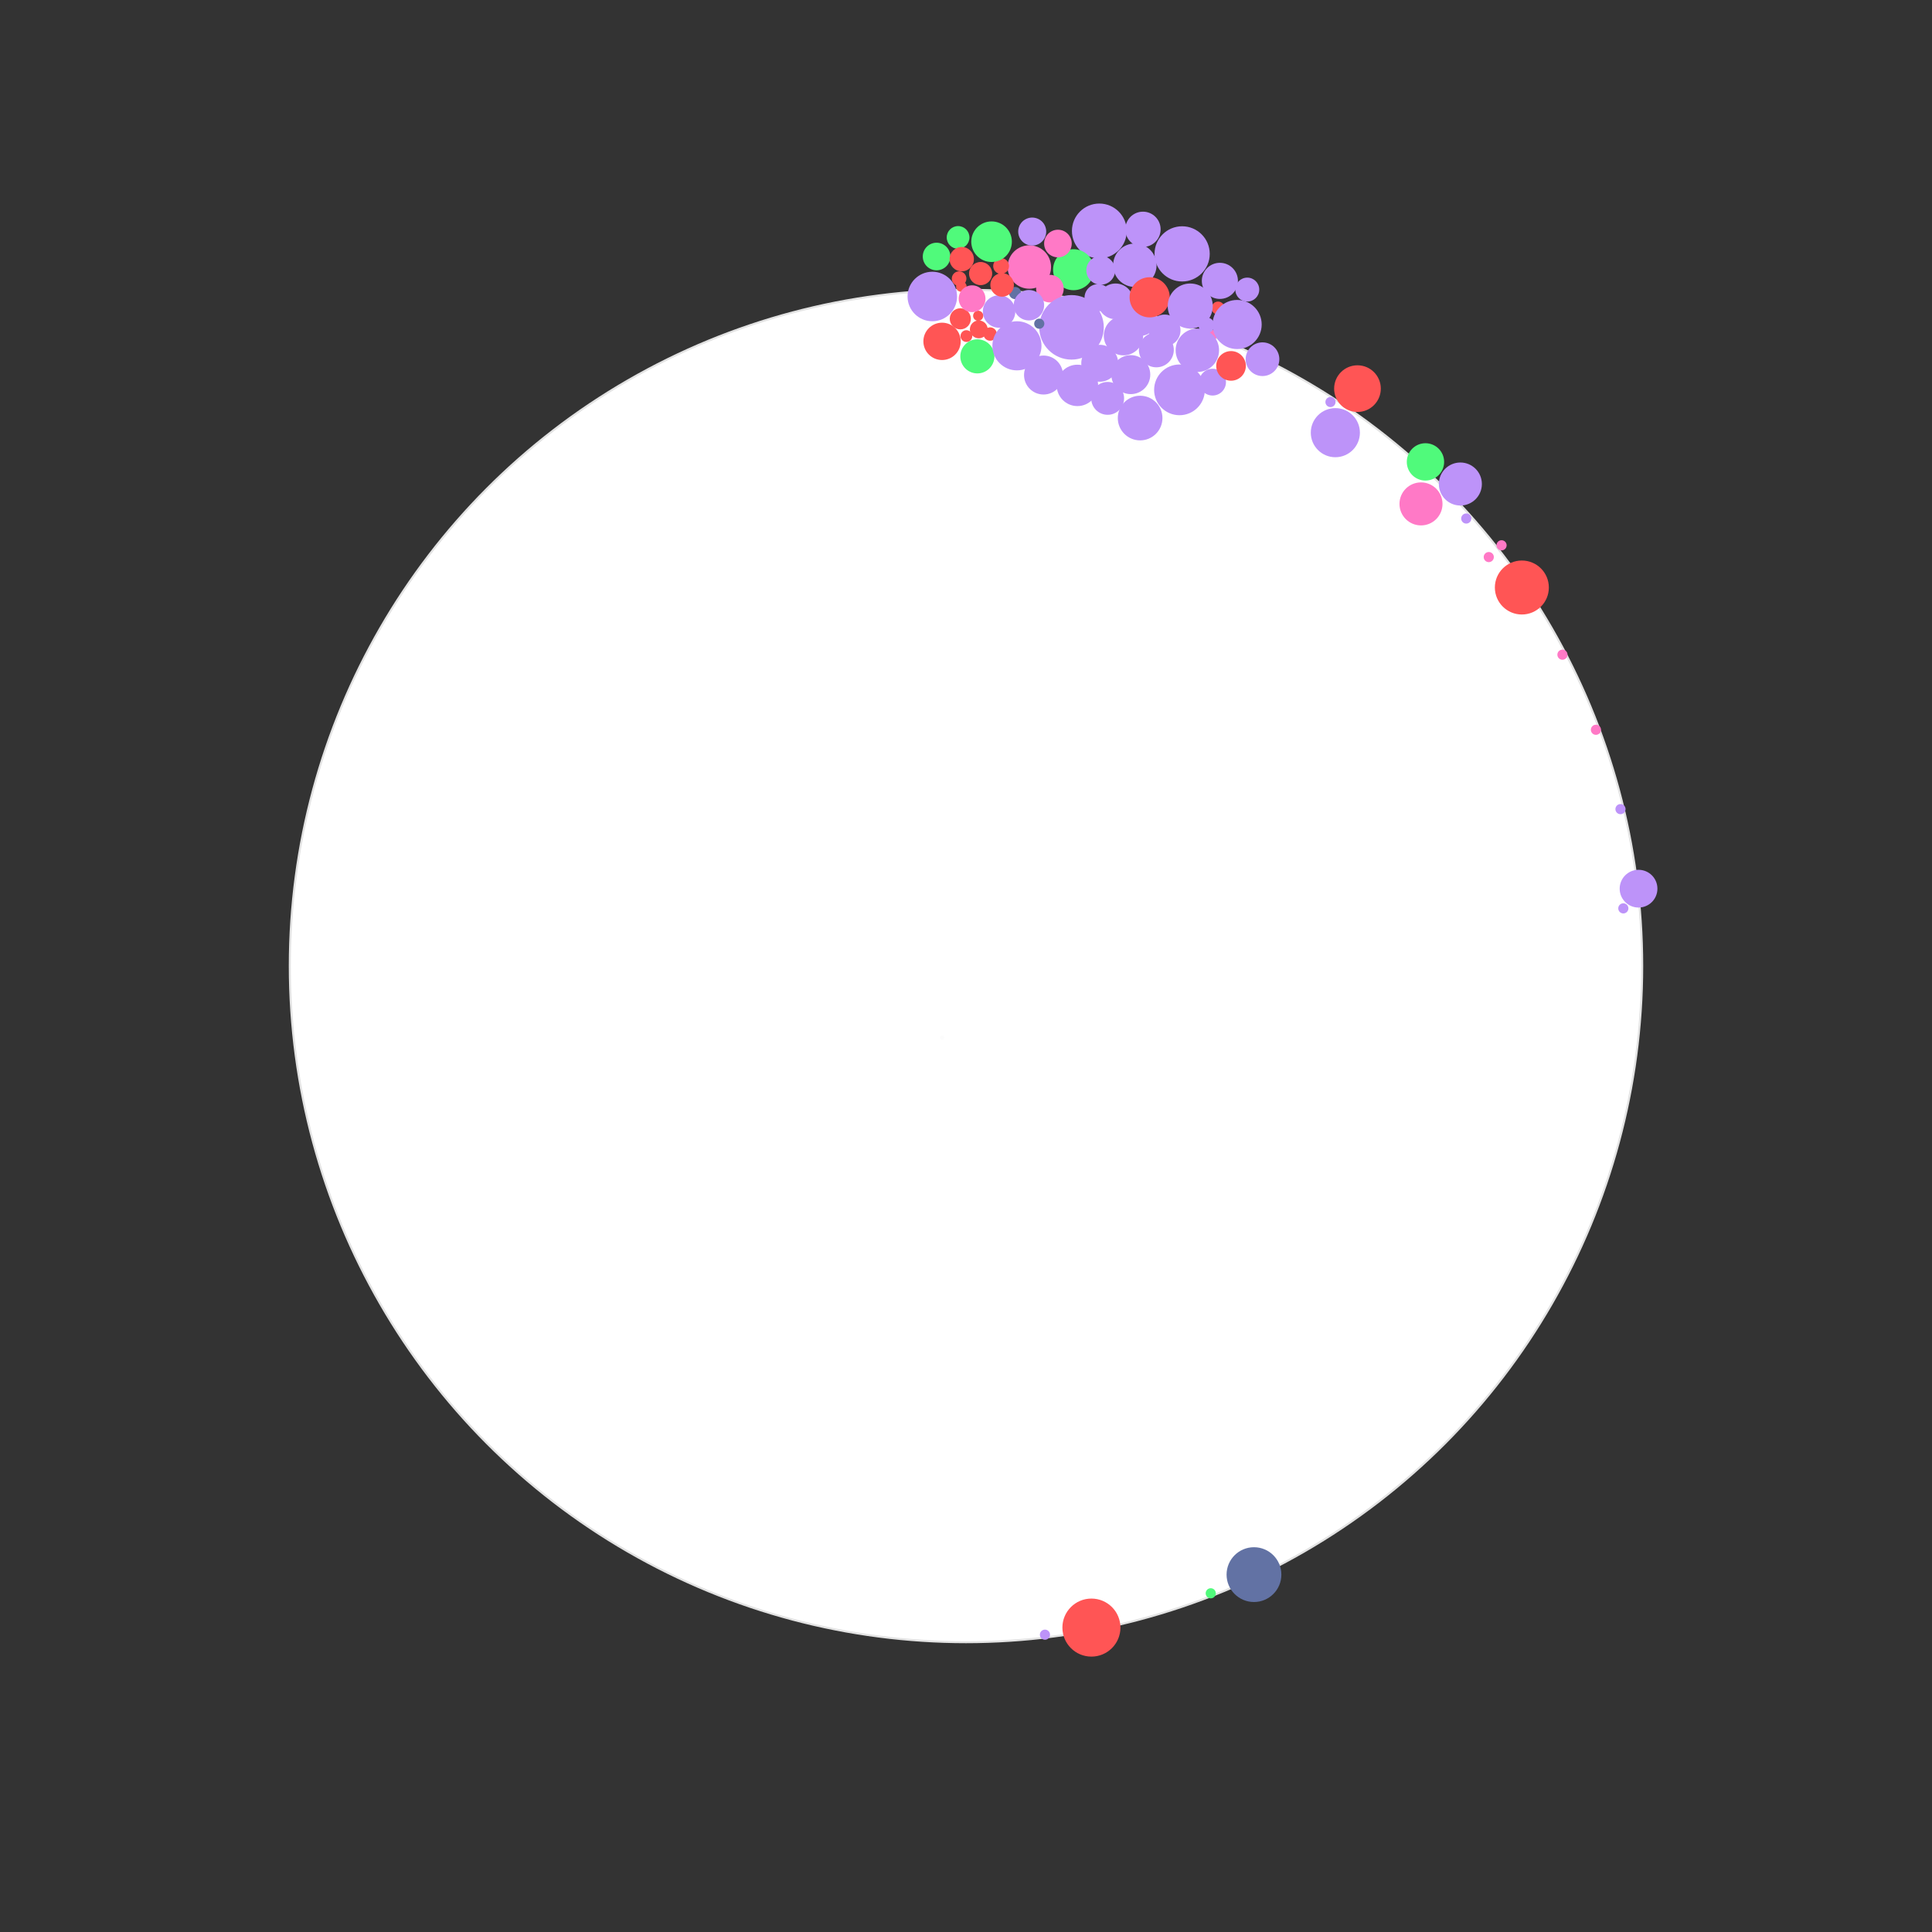 <?xml version="1.0" encoding="utf-8"?>
<!-- Generator: Adobe Illustrator 25.1.0, SVG Export Plug-In . SVG Version: 6.00 Build 0)  -->
<svg version="1.1" id="viz" xmlns="http://www.w3.org/2000/svg" xmlns:xlink="http://www.w3.org/1999/xlink" x="0px" y="0px"
	 viewBox="0 0 952 952" style="enable-background:new 0 0 952 952;" xml:space="preserve">
<rect x="0" y="0" width="952" height="952" fill="#333333" stroke="none"/>
<style type="text/css">
	.st0{fill:#FFFFFF;stroke:#E3E3E3;}
	.st1{fill:#FF5555;}
	.st2{fill:#BD93F9;}
	.st3{fill:#6272A4;}
	.st4{fill:#FF79C6;}
	.st5{fill:#50FA7B;}
	.st6{fill:#FFB86C;}
	.st7{fill:#E3E3E3;fill-opacity:0.1;}
</style>
<g>
	<circle class="st0" cx="476" cy="476" r="333.2"/>
	<rect x="479.5" y="478.3" class="st1" width="0" height="0"/>
	<circle class="st2" cx="459.4" cy="146.1" r="12.2"/>
	<rect x="474.4" y="463.5" class="st3" width="0" height="0"/>
	<circle class="st2" cx="541.7" cy="113.8" r="13.5"/>
	<rect x="471.9" y="473.2" class="st3" width="0" height="0"/>
	<circle class="st4" cx="786.4" cy="359.6" r="2.5"/>
	<rect x="475.3" y="486.9" class="st4" width="0" height="0"/>
	<circle class="st5" cx="481.6" cy="175.6" r="8.4"/>
	<rect x="488.4" y="481.1" class="st1" width="0" height="0"/>
	<rect x="466.5" y="483" class="st6" width="0" height="0"/>
	<circle class="st2" cx="563.2" cy="113" r="8.7"/>
	<circle class="st1" cx="482.3" cy="162.3" r="4.4"/>
	<rect x="458.8" y="478.2" class="st4" width="0" height="0"/>
	<circle class="st1" cx="749.9" cy="289.5" r="13.3"/>
	<circle class="st1" cx="487.9" cy="164.6" r="3.3"/>
	
		<ellipse transform="matrix(0.383 -0.924 0.924 0.383 191.391 549.728)" class="st4" cx="507.1" cy="131.6" rx="10.7" ry="10.7"/>
	<rect x="484.2" y="490.8" class="st2" width="0" height="0"/>
	<circle class="st2" cx="549.7" cy="148.5" r="8.8"/>
	<rect x="482.8" y="468.2" class="st4" width="0" height="0"/>
	<rect x="478.6" y="498.7" class="st3" width="0" height="0"/>
	<circle class="st4" cx="733.6" cy="274.5" r="2.5"/>
	<rect x="498.3" y="480.7" class="st1" width="0" height="0"/>
	<rect x="455.4" y="488.1" class="st5" width="0" height="0"/>
	<rect x="484.9" y="458.2" class="st2" width="0" height="0"/>
	<rect x="474.5" y="508.8" class="st3" width="0" height="0"/>
	<circle class="st5" cx="529" cy="132.9" r="10.1"/>
	<rect x="491.8" y="471.9" class="st1" width="0" height="0"/>
	<circle class="st2" cx="492.3" cy="153.5" r="8"/>
	<rect x="463.4" y="469.6" class="st3" width="0" height="0"/>
	<rect x="494.3" y="490.8" class="st3" width="0" height="0"/>
	<circle class="st1" cx="473.7" cy="141.2" r="2.6"/>
	<rect x="492.5" y="450.6" class="st3" width="0" height="0"/>
	
		<ellipse transform="matrix(0.16 -0.987 0.987 0.16 294.199 630.252)" class="st4" cx="517.5" cy="142.2" rx="6.8" ry="6.8"/>
	<rect x="451.2" y="472.8" class="st3" width="0" height="0"/>
	<circle class="st4" cx="739.9" cy="268.7" r="2.5"/>
	<rect x="460" y="495.2" class="st3" width="0" height="0"/>
	<rect x="476.8" y="452.2" class="st3" width="0" height="0"/>
	<circle class="st5" cx="702.4" cy="227.6" r="9.2"/>
	<rect x="448" y="484.4" class="st1" width="0" height="0"/>
	<rect x="493.7" y="461.7" class="st5" width="0" height="0"/>
	<rect x="470" y="494.6" class="st3" width="0" height="0"/>
	<rect x="467.9" y="457.2" class="st3" width="0" height="0"/>
	<circle class="st4" cx="521.3" cy="120" r="6.8"/>
	<rect x="447.3" y="497" class="st3" width="0" height="0"/>
	<ellipse transform="matrix(0.23 -0.973 0.973 0.23 280.75 582.654)" class="st2" cx="508.5" cy="114" rx="6.9" ry="6.9"/>
	<rect x="485.4" y="503.9" class="st4" width="0" height="0"/>
	<circle class="st2" cx="561.9" cy="157.4" r="8.1"/>
	<circle class="st2" cx="528" cy="161.3" r="15.9"/>
	<rect x="466.1" y="502.8" class="st3" width="0" height="0"/>
	<circle class="st2" cx="597.5" cy="188.3" r="6.6"/>
	<rect x="495.9" y="509.1" class="st3" width="0" height="0"/>
	<rect x="440" y="489.8" class="st4" width="0" height="0"/>
	<rect x="501.5" y="454.6" class="st4" width="0" height="0"/>
	<circle class="st5" cx="461.5" cy="126.4" r="6.8"/>
	<rect x="458.9" y="462" class="st3" width="0" height="0"/>
	<rect x="504.4" y="488.2" class="st4" width="0" height="0"/>
	<rect x="454.3" y="503.6" class="st3" width="0" height="0"/>
	<rect x="483.2" y="445.7" class="st3" width="0" height="0"/>
	<circle class="st2" cx="582.5" cy="125.1" r="13.6"/>
	<rect x="442.5" y="478" class="st3" width="0" height="0"/>
	<rect x="501.2" y="468" class="st3" width="0" height="0"/>
	<circle class="st2" cx="655.6" cy="198.1" r="2.5"/>
	<circle class="st5" cx="596.6" cy="785.1" r="2.5"/>
	<rect x="513" y="489.7" class="st6" width="0" height="0"/>
	<circle class="st2" cx="541.1" cy="146.7" r="6.7"/>
	<circle class="st2" cx="559.2" cy="130.7" r="10.7"/>
	<rect x="479.7" y="517.1" class="st3" width="0" height="0"/>
	<rect x="448.7" y="464.3" class="st3" width="0" height="0"/>
	<rect x="506.3" y="475.6" class="st1" width="0" height="0"/>
	<circle class="st2" cx="542.4" cy="133.2" r="7.1"/>
	<rect x="472.2" y="441.9" class="st3" width="0" height="0"/>
	<circle class="st2" cx="514.9" cy="805.5" r="2.5"/>
	<circle class="st2" cx="573.9" cy="162.8" r="7.8"/>
	<circle class="st4" cx="597.4" cy="165.1" r="2.5"/>
	<rect x="471" y="520.4" class="st4" width="0" height="0"/>
	<rect x="456.9" y="452" class="st4" width="0" height="0"/>
	<circle class="st2" cx="798.5" cy="398.7" r="2.5"/>
	<rect x="444.3" y="508.4" class="st3" width="0" height="0"/>
	<rect x="493.8" y="440.7" class="st3" width="0" height="0"/>
	<circle class="st5" cx="472.1" cy="117" r="5.6"/>
	<rect x="438.6" y="470.5" class="st4" width="0" height="0"/>
	<rect x="514.5" y="468.5" class="st4" width="0" height="0"/>
	<path class="st7" d="M464.2,510.3c0.6,0,1,0.4,1,1s-0.4,1-1,1s-1-0.4-1-1S463.6,510.3,464.2,510.3z"/>
	<circle class="st2" cx="601.1" cy="138.4" r="8.9"/>
	<circle class="st2" cx="594.5" cy="160.3" r="3.9"/>
	<circle class="st1" cx="493.3" cy="131.1" r="3.9"/>
	<circle class="st1" cx="473.2" cy="157.1" r="5.2"/>
	<rect x="495.1" y="522.4" class="st1" width="0" height="0"/>
	<rect x="447.9" y="455.3" class="st1" width="0" height="0"/>
	<circle class="st2" cx="541.9" cy="179" r="9.1"/>
	<circle class="st2" cx="722.5" cy="255.5" r="2.5"/>
	<circle class="st1" cx="537.8" cy="802" r="14.3"/>
	<circle class="st2" cx="514.2" cy="184.8" r="9.6"/>
	<rect x="433.1" y="479.8" class="st4" width="0" height="0"/>
	<rect x="508.1" y="461.5" class="st1" width="0" height="0"/>
	<circle class="st2" cx="799.9" cy="447.6" r="2.5"/>
	<circle class="st1" cx="464.2" cy="168.2" r="9.2"/>
	<circle class="st1" cx="473.9" cy="127.7" r="6"/>
	<rect x="438" y="501" class="st3" width="0" height="0"/>
	<rect x="485" y="436.5" class="st2" width="0" height="0"/>
	<circle class="st1" cx="566.5" cy="146.5" r="9.9"/>
	<rect x="437.8" y="462.3" class="st1" width="0" height="0"/>
	<rect x="514.3" y="480" class="st1" width="0" height="0"/>
	<circle class="st2" cx="501.1" cy="170.4" r="12.1"/>
	<rect x="465.2" y="447.9" class="st1" width="0" height="0"/>
	<rect x="494.5" y="499.4" class="st3" width="0" height="0"/>
	<rect x="431.3" y="491.7" class="st3" width="0" height="0"/>
	<rect x="502.9" y="443.9" class="st3" width="0" height="0"/>
	<rect x="476.9" y="528.5" class="st2" width="0" height="0"/>
	<circle class="st2" cx="553.6" cy="165.4" r="9.7"/>
	<circle class="st2" cx="530.9" cy="189.9" r="10.2"/>
	<circle class="st1" cx="482" cy="155.6" r="2.5"/>
	<rect x="488.7" y="427.2" class="st3" width="0" height="0"/>
	<rect x="503" y="517.8" class="st3" width="0" height="0"/>
	<rect x="427.8" y="467.8" class="st1" width="0" height="0"/>
	<rect x="518.3" y="458.7" class="st1" width="0" height="0"/>
	<rect x="460.9" y="520.1" class="st3" width="0" height="0"/>
	<circle class="st2" cx="658" cy="213.2" r="12.1"/>
	<rect x="505.2" y="497.6" class="st6" width="0" height="0"/>
	<rect x="428" y="500.8" class="st3" width="0" height="0"/>
	<circle class="st3" cx="500.2" cy="144.4" r="3"/>
	<circle class="st4" cx="479" cy="147.2" r="6.6"/>
	<rect x="438.5" y="452.8" class="st6" width="0" height="0"/>
	<rect x="523.4" y="482.7" class="st2" width="0" height="0"/>
	<rect x="454" y="513.1" class="st2" width="0" height="0"/>
	<rect x="475.6" y="433.5" class="st1" width="0" height="0"/>
	<rect x="504.9" y="506.7" class="st2" width="0" height="0"/>
	<rect x="424.1" y="487.6" class="st4" width="0" height="0"/>
	<rect x="510.9" y="450.9" class="st3" width="0" height="0"/>
	<rect x="464.8" y="529.2" class="st3" width="0" height="0"/>
	<circle class="st1" cx="476.2" cy="165.6" r="2.9"/>
	<rect x="516.3" y="498.9" class="st3" width="0" height="0"/>
	<rect x="433.8" y="510.4" class="st1" width="0" height="0"/>
	<circle class="st2" cx="557.2" cy="184.6" r="9.6"/>
	<rect x="496" y="533.6" class="st6" width="0" height="0"/>
	<rect x="429.3" y="457.2" class="st4" width="0" height="0"/>
	<rect x="522.8" y="472.1" class="st3" width="0" height="0"/>
	<rect x="452.1" y="522.8" class="st3" width="0" height="0"/>
	<rect x="458.6" y="426.7" class="st2" width="0" height="0"/>
	<rect x="515.5" y="507.5" class="st1" width="0" height="0"/>
	<circle class="st2" cx="614.6" cy="142.7" r="5.9"/>
	<circle class="st1" cx="493.8" cy="140.4" r="5.8"/>
	<circle class="st1" cx="472.6" cy="137.3" r="3.6"/>
	<rect x="440.6" y="444.1" class="st1" width="0" height="0"/>
	<rect x="523.1" y="492.7" class="st4" width="0" height="0"/>
	<rect x="443.2" y="517.6" class="st6" width="0" height="0"/>
	<rect x="457.1" y="439.3" class="st5" width="0" height="0"/>
	<circle class="st5" cx="488.6" cy="119.1" r="10"/>
	<rect x="424.5" y="477.2" class="st1" width="0" height="0"/>
	<circle class="st2" cx="569.8" cy="172.4" r="8.6"/>
	<circle class="st2" cx="590" cy="172.6" r="10.7"/>
	<rect x="449.8" y="444.3" class="st1" width="0" height="0"/>
	<circle class="st2" cx="545.8" cy="196.3" r="8.1"/>
	<circle class="st2" cx="507" cy="150.4" r="7.5"/>
	<rect x="513.7" y="441.1" class="st3" width="0" height="0"/>
	<circle class="st3" cx="512.1" cy="159.5" r="2.5"/>
	<rect x="420.6" y="456" class="st4" width="0" height="0"/>
	<rect x="532" y="476.8" class="st4" width="0" height="0"/>
	<rect x="443.8" y="529.5" class="st4" width="0" height="0"/>
	<rect x="468.6" y="425.5" class="st6" width="0" height="0"/>
	<rect x="511.9" y="516.2" class="st2" width="0" height="0"/>
	<rect x="415.5" y="486.2" class="st3" width="0" height="0"/>
	<rect x="497.1" y="431.1" class="st1" width="0" height="0"/>
	<rect x="488.1" y="535.7" class="st3" width="0" height="0"/>
	<circle class="st2" cx="719.6" cy="238.5" r="10.6"/>
	<circle class="st3" cx="617.9" cy="775.9" r="13.5"/>
	<rect x="428.4" y="517.3" class="st3" width="0" height="0"/>
	<circle class="st1" cx="600.2" cy="151.8" r="3.2"/>
	<circle class="st2" cx="609.6" cy="159.9" r="12.1"/>
	<circle class="st2" cx="581.2" cy="192.1" r="12.5"/>
	<rect x="529.9" y="466.6" class="st6" width="0" height="0"/>
	<rect x="460.3" y="537.4" class="st3" width="0" height="0"/>
	<rect x="450.3" y="430.6" class="st3" width="0" height="0"/>
	<rect x="521.6" y="516" class="st1" width="0" height="0"/>
	<rect x="418.4" y="497" class="st3" width="0" height="0"/>
	<circle class="st2" cx="586.5" cy="150.8" r="11.1"/>
	<circle class="st1" cx="483.2" cy="134.8" r="5.7"/>
	<rect x="427.3" y="447.1" class="st3" width="0" height="0"/>
	<rect x="532.6" y="487.2" class="st5" width="0" height="0"/>
	<circle class="st2" cx="561.8" cy="206" r="11"/>
	<circle class="st2" cx="622.1" cy="177" r="8.3"/>
	<rect x="512.6" y="525.4" class="st1" width="0" height="0"/>
	<rect x="415.3" y="475.8" class="st1" width="0" height="0"/>
	<rect x="520.8" y="448.4" class="st1" width="0" height="0"/>
	<rect x="480" y="537.9" class="st3" width="0" height="0"/>
	<rect x="442.3" y="434.1" class="st1" width="0" height="0"/>
	<rect x="525.9" y="506.7" class="st1" width="0" height="0"/>
	<rect x="422.2" y="507.7" class="st3" width="0" height="0"/>
	<rect x="479.1" y="425" class="st4" width="0" height="0"/>
	<rect x="488.2" y="513.4" class="st3" width="0" height="0"/>
	<circle class="st1" cx="606.6" cy="180.3" r="7.3"/>
	<circle class="st4" cx="769.9" cy="322.6" r="2.5"/>
	<rect x="452.7" y="532.4" class="st3" width="0" height="0"/>
	<rect x="464.6" y="434.9" class="st2" width="0" height="0"/>
	<circle class="st1" cx="668.9" cy="191.5" r="11.5"/>
	<circle class="st2" cx="807.4" cy="437.9" r="9.3"/>
	<circle class="st4" cx="700.2" cy="248.3" r="10.6"/>
	<rect x="486.6" y="525.3" class="st5" width="0" height="0"/>
	<rect x="433.3" y="439.1" class="st1" width="0" height="0"/>
	<rect x="530.2" y="498.1" class="st6" width="0" height="0"/>
	<rect x="436.2" y="523.7" class="st2" width="0" height="0"/>
	<rect x="505.8" y="434.6" class="st5" width="0" height="0"/>
	<rect x="503.9" y="529.7" class="st1" width="0" height="0"/>
	<rect x="418" y="465.9" class="st1" width="0" height="0"/>
	<rect x="527" y="457.4" class="st3" width="0" height="0"/>
	<rect x="470.6" y="537.8" class="st3" width="0" height="0"/>
</g>
</svg>
